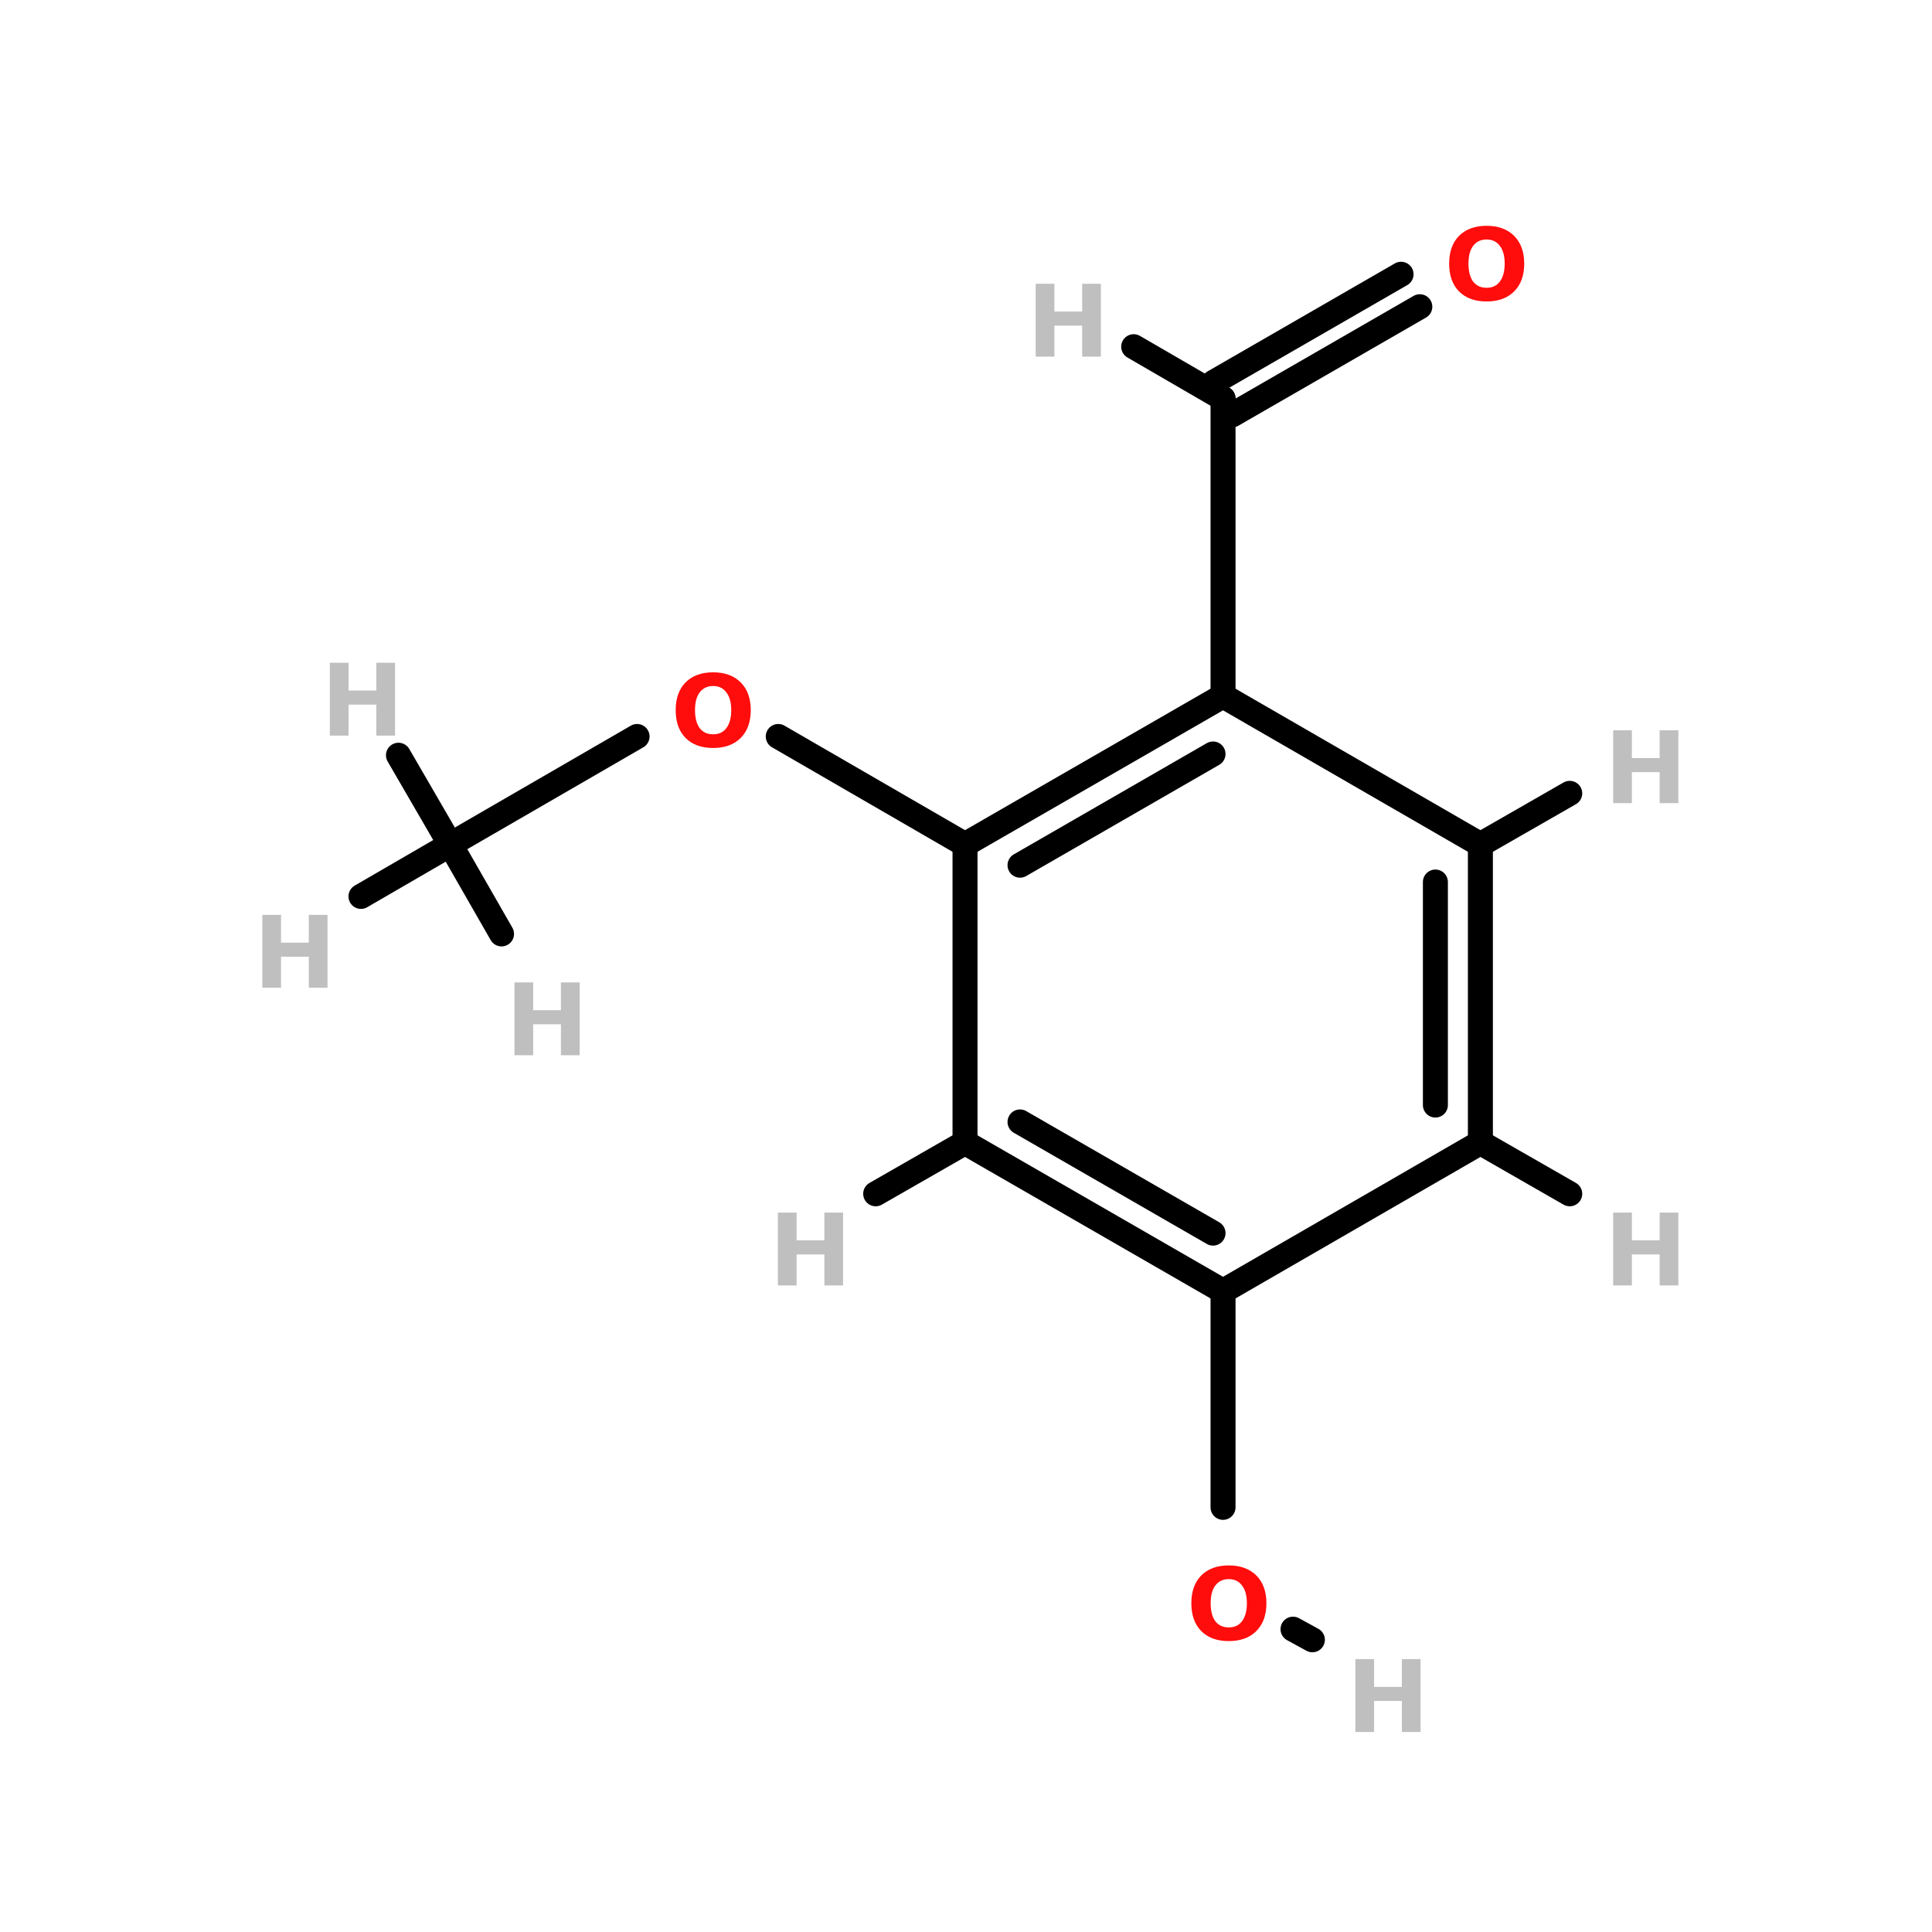<?xml version="1.0" encoding="UTF-8"?>
<svg xmlns="http://www.w3.org/2000/svg" xmlns:xlink="http://www.w3.org/1999/xlink" width="150pt" height="150pt" viewBox="0 0 150 150" version="1.1">
<defs>
<g>
<symbol overflow="visible" id="glyph0-0">
<path style="stroke:none;" d="M 0.391 1.375 L 0.391 -5.469 L 4.266 -5.469 L 4.266 1.375 Z M 0.828 0.938 L 3.844 0.938 L 3.844 -5.047 L 0.828 -5.047 Z M 0.828 0.938 "/>
</symbol>
<symbol overflow="visible" id="glyph0-1">
<path style="stroke:none;" d="M 0.719 -5.656 L 2.172 -5.656 L 2.172 -3.5 L 4.328 -3.5 L 4.328 -5.656 L 5.781 -5.656 L 5.781 0 L 4.328 0 L 4.328 -2.406 L 2.172 -2.406 L 2.172 0 L 0.719 0 Z M 0.719 -5.656 "/>
</symbol>
<symbol overflow="visible" id="glyph0-2">
<path style="stroke:none;" d="M 3.297 -4.703 C 2.848 -4.703 2.5 -4.535 2.25 -4.203 C 2.008 -3.879 1.891 -3.422 1.891 -2.828 C 1.891 -2.234 2.008 -1.77 2.25 -1.438 C 2.5 -1.113 2.848 -0.953 3.297 -0.953 C 3.742 -0.953 4.086 -1.113 4.328 -1.438 C 4.578 -1.77 4.703 -2.234 4.703 -2.828 C 4.703 -3.422 4.578 -3.879 4.328 -4.203 C 4.086 -4.535 3.742 -4.703 3.297 -4.703 Z M 3.297 -5.766 C 4.203 -5.766 4.914 -5.504 5.438 -4.984 C 5.957 -4.461 6.219 -3.742 6.219 -2.828 C 6.219 -1.91 5.957 -1.191 5.438 -0.672 C 4.914 -0.148 4.203 0.109 3.297 0.109 C 2.391 0.109 1.676 -0.148 1.156 -0.672 C 0.645 -1.191 0.391 -1.91 0.391 -2.828 C 0.391 -3.742 0.645 -4.461 1.156 -4.984 C 1.676 -5.504 2.391 -5.766 3.297 -5.766 Z M 3.297 -5.766 "/>
</symbol>
</g>
</defs>
<g id="surface1">
<path style="fill-rule:nonzero;fill:rgb(0%,0%,0%);fill-opacity:1;stroke-width:4;stroke-linecap:round;stroke-linejoin:miter;stroke:rgb(0%,0%,0%);stroke-opacity:1;stroke-miterlimit:4;" d="M 118.099 117.898 L 147.998 135.201 " transform="matrix(0.485,0,0,0.485,3.145,0)"/>
<path style="fill-rule:nonzero;fill:rgb(0%,0%,0%);fill-opacity:1;stroke-width:4;stroke-linecap:round;stroke-linejoin:miter;stroke:rgb(0%,0%,0%);stroke-opacity:1;stroke-miterlimit:4;" d="M 95.499 117.898 L 65.6 135.201 " transform="matrix(0.485,0,0,0.485,3.145,0)"/>
<path style="fill:none;stroke-width:4;stroke-linecap:round;stroke-linejoin:miter;stroke:rgb(0%,0%,0%);stroke-opacity:1;stroke-miterlimit:4;" d="M 189.301 241.3 L 189.301 206.701 " transform="matrix(0.485,0,0,0.485,3.145,0)"/>
<path style="fill-rule:nonzero;fill:rgb(0%,0%,0%);fill-opacity:1;stroke-width:4;stroke-linecap:round;stroke-linejoin:miter;stroke:rgb(0%,0%,0%);stroke-opacity:1;stroke-miterlimit:4;" d="M 200.504 260.801 L 203.603 262.499 " transform="matrix(0.485,0,0,0.485,3.145,0)"/>
<path style="fill-rule:nonzero;fill:rgb(0%,0%,0%);fill-opacity:1;stroke-width:4;stroke-linecap:round;stroke-linejoin:miter;stroke:rgb(0%,0%,0%);stroke-opacity:1;stroke-miterlimit:4;" d="M 220.802 49.102 L 190.798 66.397 " transform="matrix(0.485,0,0,0.485,3.145,0)"/>
<path style="fill-rule:nonzero;fill:rgb(0%,0%,0%);fill-opacity:1;stroke-width:4;stroke-linecap:round;stroke-linejoin:miter;stroke:rgb(0%,0%,0%);stroke-opacity:1;stroke-miterlimit:4;" d="M 217.8 43.903 L 187.804 61.198 " transform="matrix(0.485,0,0,0.485,3.145,0)"/>
<path style="fill:none;stroke-width:4;stroke-linecap:round;stroke-linejoin:miter;stroke:rgb(0%,0%,0%);stroke-opacity:1;stroke-miterlimit:4;" d="M 189.301 111.403 L 189.301 63.798 " transform="matrix(0.485,0,0,0.485,3.145,0)"/>
<path style="fill-rule:nonzero;fill:rgb(0%,0%,0%);fill-opacity:1;stroke-width:4;stroke-linecap:round;stroke-linejoin:miter;stroke:rgb(0%,0%,0%);stroke-opacity:1;stroke-miterlimit:4;" d="M 147.998 182.903 L 133.696 191.104 " transform="matrix(0.485,0,0,0.485,3.145,0)"/>
<path style="fill-rule:nonzero;fill:rgb(0%,0%,0%);fill-opacity:1;stroke-width:4;stroke-linecap:round;stroke-linejoin:miter;stroke:rgb(0%,0%,0%);stroke-opacity:1;stroke-miterlimit:4;" d="M 230.5 135.201 L 244.801 127 " transform="matrix(0.485,0,0,0.485,3.145,0)"/>
<path style="fill-rule:nonzero;fill:rgb(0%,0%,0%);fill-opacity:1;stroke-width:4;stroke-linecap:round;stroke-linejoin:miter;stroke:rgb(0%,0%,0%);stroke-opacity:1;stroke-miterlimit:4;" d="M 230.5 182.903 L 244.801 191.104 " transform="matrix(0.485,0,0,0.485,3.145,0)"/>
<path style="fill-rule:nonzero;fill:rgb(0%,0%,0%);fill-opacity:1;stroke-width:4;stroke-linecap:round;stroke-linejoin:miter;stroke:rgb(0%,0%,0%);stroke-opacity:1;stroke-miterlimit:4;" d="M 189.301 63.798 L 174.999 55.5 " transform="matrix(0.485,0,0,0.485,3.145,0)"/>
<path style="fill-rule:nonzero;fill:rgb(0%,0%,0%);fill-opacity:1;stroke-width:4;stroke-linecap:round;stroke-linejoin:miter;stroke:rgb(0%,0%,0%);stroke-opacity:1;stroke-miterlimit:4;" d="M 65.6 135.201 L 57.303 120.9 " transform="matrix(0.485,0,0,0.485,3.145,0)"/>
<path style="fill-rule:nonzero;fill:rgb(0%,0%,0%);fill-opacity:1;stroke-width:4;stroke-linecap:round;stroke-linejoin:miter;stroke:rgb(0%,0%,0%);stroke-opacity:1;stroke-miterlimit:4;" d="M 65.6 135.201 L 51.299 143.499 " transform="matrix(0.485,0,0,0.485,3.145,0)"/>
<path style="fill-rule:nonzero;fill:rgb(0%,0%,0%);fill-opacity:1;stroke-width:4;stroke-linecap:round;stroke-linejoin:miter;stroke:rgb(0%,0%,0%);stroke-opacity:1;stroke-miterlimit:4;" d="M 65.6 135.201 L 73.802 149.503 " transform="matrix(0.485,0,0,0.485,3.145,0)"/>
<path style="fill-rule:nonzero;fill:rgb(0%,0%,0%);fill-opacity:1;stroke-width:4;stroke-linecap:round;stroke-linejoin:miter;stroke:rgb(0%,0%,0%);stroke-opacity:1;stroke-miterlimit:4;" d="M 189.301 111.403 L 147.998 135.201 " transform="matrix(0.485,0,0,0.485,3.145,0)"/>
<path style="fill-rule:nonzero;fill:rgb(0%,0%,0%);fill-opacity:1;stroke-width:4;stroke-linecap:round;stroke-linejoin:miter;stroke:rgb(0%,0%,0%);stroke-opacity:1;stroke-miterlimit:4;" d="M 187.699 120.699 L 156.802 138.501 " transform="matrix(0.485,0,0,0.485,3.145,0)"/>
<path style="fill:none;stroke-width:4;stroke-linecap:round;stroke-linejoin:miter;stroke:rgb(0%,0%,0%);stroke-opacity:1;stroke-miterlimit:4;" d="M 147.998 135.201 L 147.998 182.903 " transform="matrix(0.485,0,0,0.485,3.145,0)"/>
<path style="fill-rule:nonzero;fill:rgb(0%,0%,0%);fill-opacity:1;stroke-width:4;stroke-linecap:round;stroke-linejoin:miter;stroke:rgb(0%,0%,0%);stroke-opacity:1;stroke-miterlimit:4;" d="M 147.998 182.903 L 189.301 206.701 " transform="matrix(0.485,0,0,0.485,3.145,0)"/>
<path style="fill-rule:nonzero;fill:rgb(0%,0%,0%);fill-opacity:1;stroke-width:4;stroke-linecap:round;stroke-linejoin:miter;stroke:rgb(0%,0%,0%);stroke-opacity:1;stroke-miterlimit:4;" d="M 156.802 179.603 L 187.699 197.398 " transform="matrix(0.485,0,0,0.485,3.145,0)"/>
<path style="fill-rule:nonzero;fill:rgb(0%,0%,0%);fill-opacity:1;stroke-width:4;stroke-linecap:round;stroke-linejoin:miter;stroke:rgb(0%,0%,0%);stroke-opacity:1;stroke-miterlimit:4;" d="M 189.301 206.701 L 230.5 182.903 " transform="matrix(0.485,0,0,0.485,3.145,0)"/>
<path style="fill:none;stroke-width:4;stroke-linecap:round;stroke-linejoin:miter;stroke:rgb(0%,0%,0%);stroke-opacity:1;stroke-miterlimit:4;" d="M 230.5 182.903 L 230.5 135.201 " transform="matrix(0.485,0,0,0.485,3.145,0)"/>
<path style="fill:none;stroke-width:4;stroke-linecap:round;stroke-linejoin:miter;stroke:rgb(0%,0%,0%);stroke-opacity:1;stroke-miterlimit:4;" d="M 223.296 176.899 L 223.296 141.197 " transform="matrix(0.485,0,0,0.485,3.145,0)"/>
<path style="fill-rule:nonzero;fill:rgb(0%,0%,0%);fill-opacity:1;stroke-width:4;stroke-linecap:round;stroke-linejoin:miter;stroke:rgb(0%,0%,0%);stroke-opacity:1;stroke-miterlimit:4;" d="M 230.5 135.201 L 189.301 111.403 " transform="matrix(0.485,0,0,0.485,3.145,0)"/>
<g style="fill:rgb(74.902%,74.902%,74.902%);fill-opacity:1;">
  <use xlink:href="#glyph0-1" x="104.512" y="134.469"/>
</g>
<g style="fill:rgb(74.902%,74.902%,74.902%);fill-opacity:1;">
  <use xlink:href="#glyph0-1" x="39.223" y="81.93"/>
</g>
<g style="fill:rgb(74.902%,74.902%,74.902%);fill-opacity:1;">
  <use xlink:href="#glyph0-1" x="19.648" y="76.688"/>
</g>
<g style="fill:rgb(74.902%,74.902%,74.902%);fill-opacity:1;">
  <use xlink:href="#glyph0-1" x="24.891" y="57.113"/>
</g>
<g style="fill:rgb(74.902%,74.902%,74.902%);fill-opacity:1;">
  <use xlink:href="#glyph0-1" x="79.691" y="27.688"/>
</g>
<g style="fill:rgb(74.902%,74.902%,74.902%);fill-opacity:1;">
  <use xlink:href="#glyph0-1" x="124.527" y="99.801"/>
</g>
<g style="fill:rgb(74.902%,74.902%,74.902%);fill-opacity:1;">
  <use xlink:href="#glyph0-1" x="124.527" y="62.355"/>
</g>
<g style="fill:rgb(74.902%,74.902%,74.902%);fill-opacity:1;">
  <use xlink:href="#glyph0-1" x="59.676" y="99.801"/>
</g>
<g style="fill:rgb(100%,4.706%,4.706%);fill-opacity:1;">
  <use xlink:href="#glyph0-2" x="52.07" y="57.965"/>
</g>
<g style="fill:rgb(100%,4.706%,4.706%);fill-opacity:1;">
  <use xlink:href="#glyph0-2" x="112.121" y="23.297"/>
</g>
<g style="fill:rgb(100%,4.706%,4.706%);fill-opacity:1;">
  <use xlink:href="#glyph0-2" x="92.105" y="127.305"/>
</g>
</g>
</svg>

